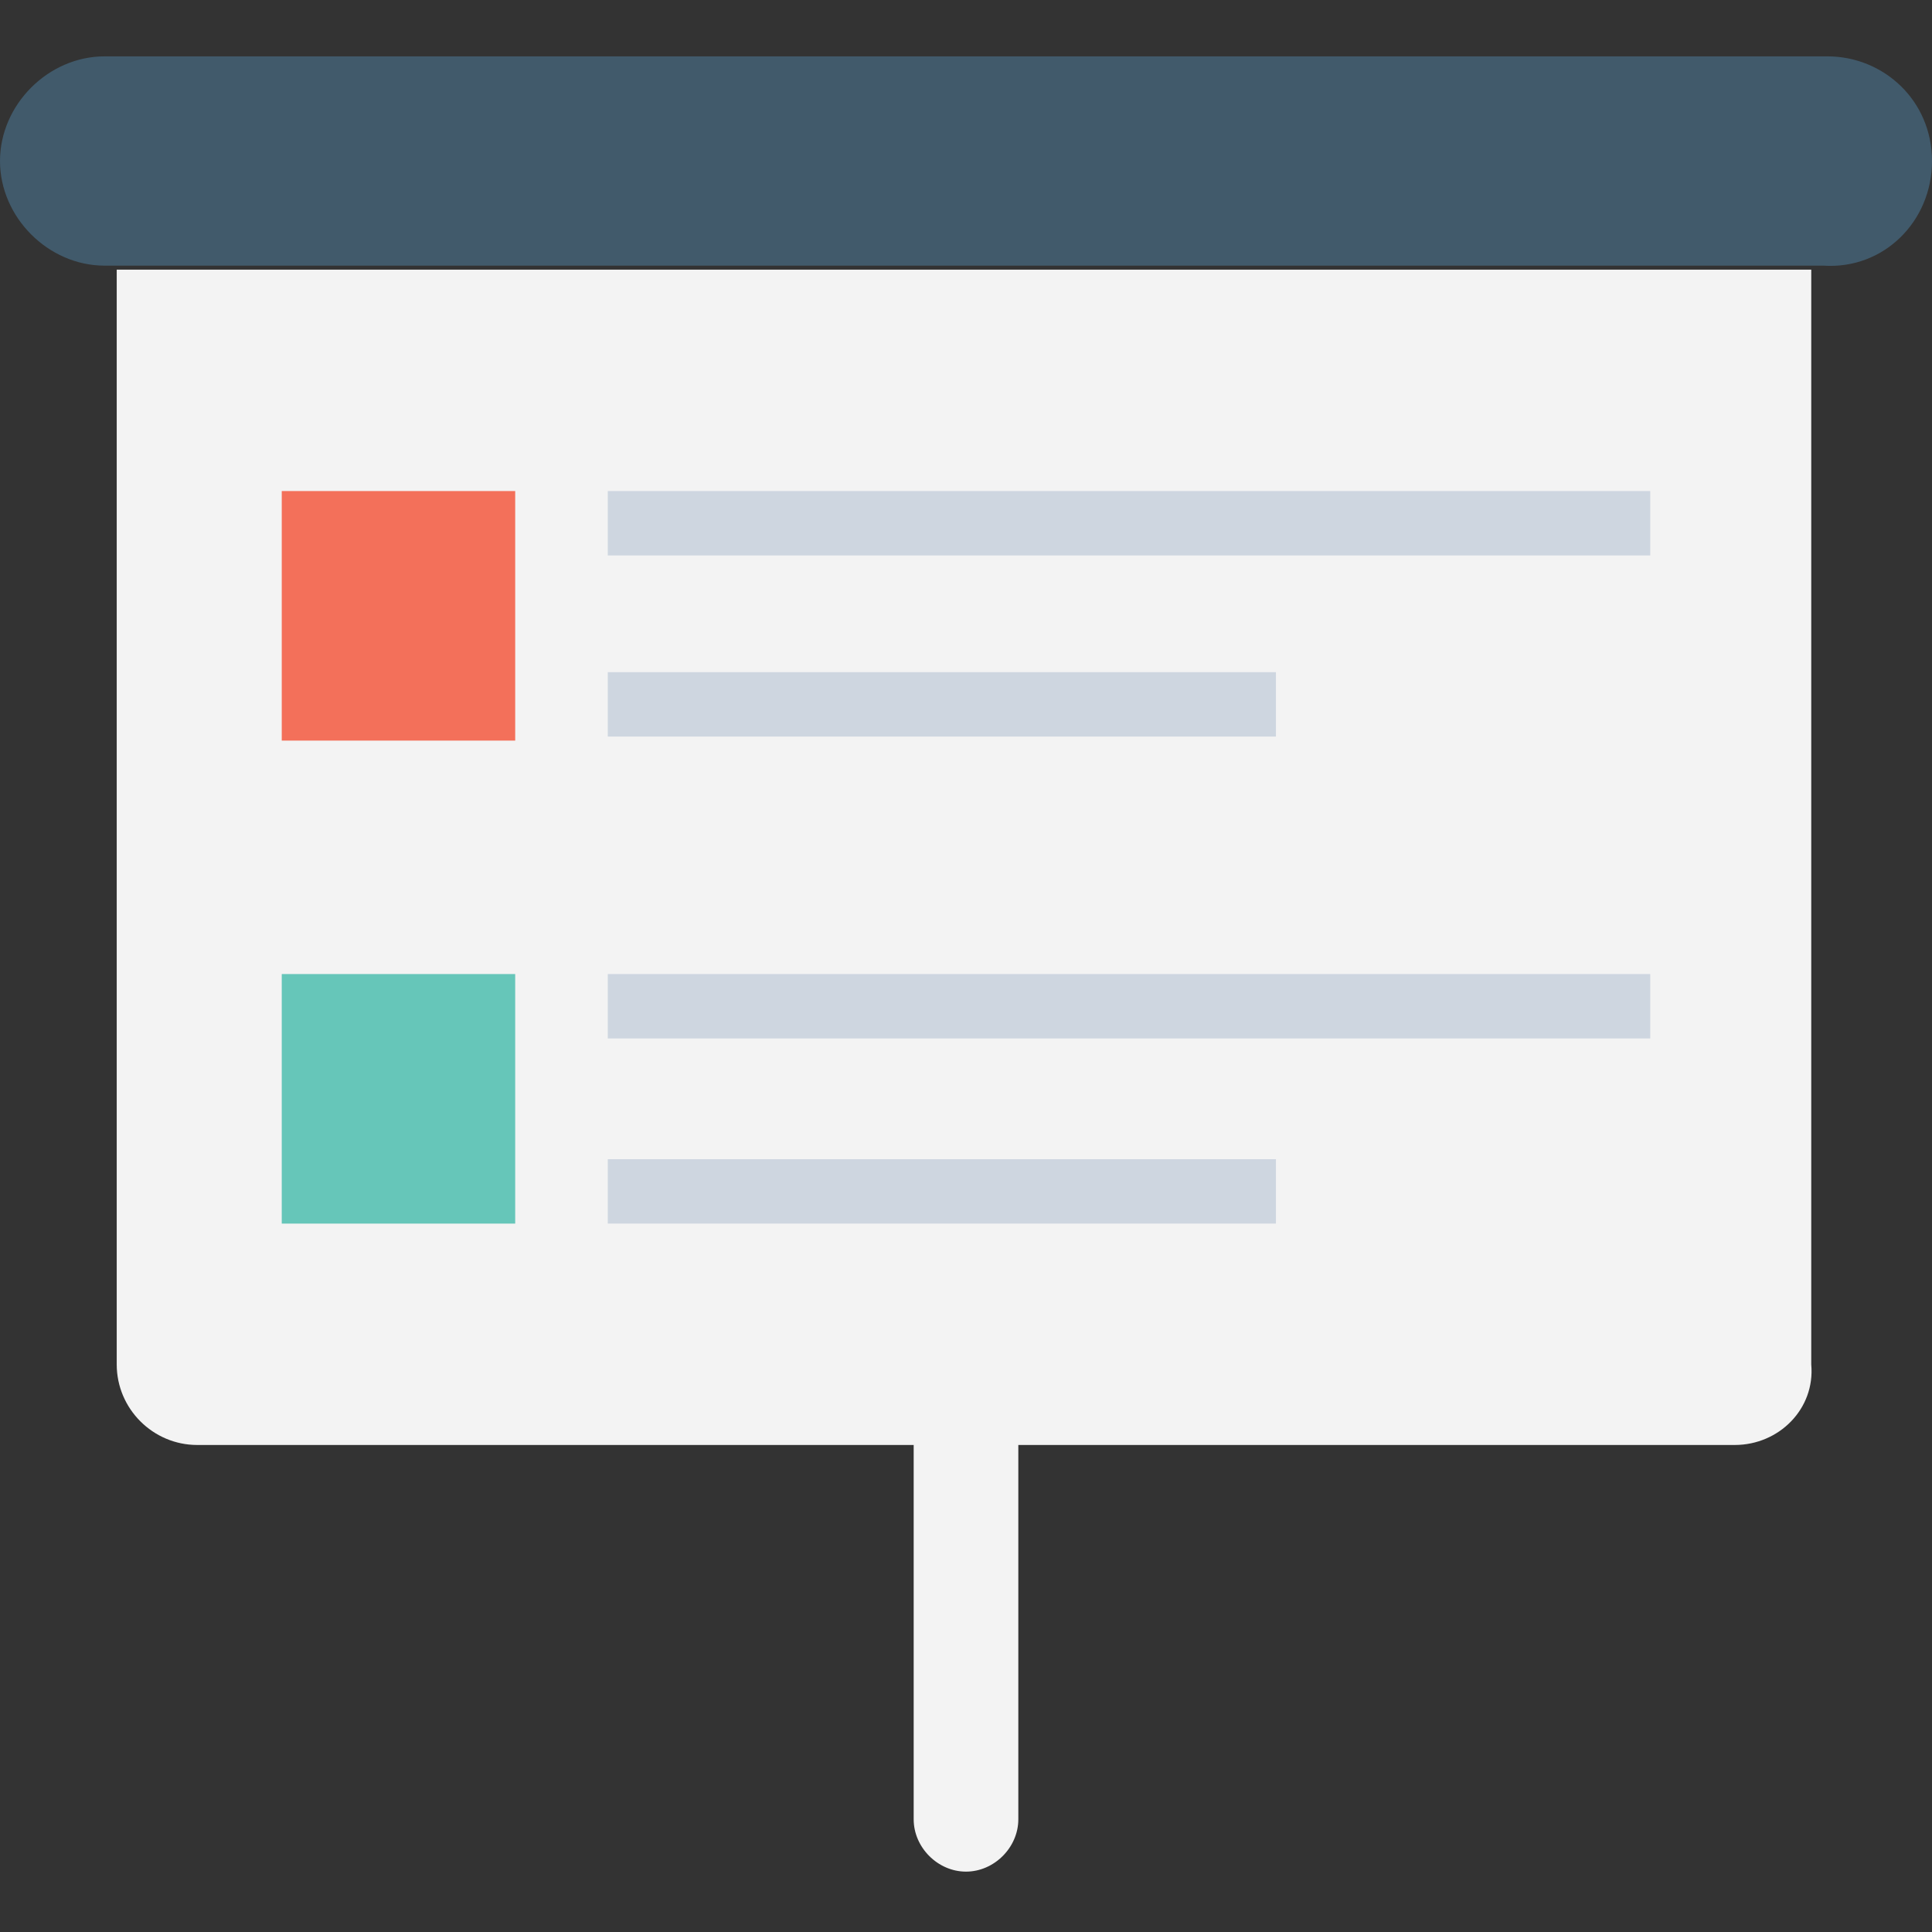 <?xml version="1.0" encoding="utf-8"?>
<!-- Generator: Adobe Illustrator 18.0.0, SVG Export Plug-In . SVG Version: 6.00 Build 0)  -->
<!DOCTYPE svg PUBLIC "-//W3C//DTD SVG 1.1//EN" "http://www.w3.org/Graphics/SVG/1.1/DTD/svg11.dtd">
<svg version="1.1" id="Layer_1" xmlns="http://www.w3.org/2000/svg" xmlns:xlink="http://www.w3.org/1999/xlink" x="0px" y="0px"
	 viewBox="0 0 48 48" enable-background="new 0 0 48 48" xml:space="preserve">
<rect x="0" y="0" width="48" height="48" fill="#333333" stroke="none"/>
<g>
	<g>
		<g>
			<path fill="#F3F3F3" d="M22.7,33.5v11.7c0,0.7,0.6,1.3,1.3,1.3c0.7,0,1.3-0.6,1.3-1.3V33.5H22.7z"/>
		</g>
		<path fill="#F3F3F3" d="M43.1,35.9H4.9c-1.1,0-2-0.9-2-2V6.7h42.1v27.2C45.1,35,44.2,35.9,43.1,35.9z"/>
		<path fill="#415A6B" d="M45.4,1.4H2.6C1.2,1.4,0,2.6,0,4s1.2,2.6,2.6,2.6h42.7C46.8,6.7,48,5.5,48,4S46.8,1.4,45.4,1.4z"/>
		<g>
			<g>
				<rect x="7" y="12.2" fill="#F3705A" width="5.8" height="6.2"/>
				<rect x="15.1" y="12.2" fill="#CED6E0" width="25.9" height="1.6"/>
				<rect x="15.1" y="16.7" fill="#CED6E0" width="16.6" height="1.6"/>
			</g>
			<g>
				<rect x="7" y="24.2" fill="#66C6B9" width="5.8" height="6.2"/>
				<rect x="15.1" y="24.2" fill="#CED6E0" width="25.9" height="1.6"/>
				<rect x="15.1" y="28.8" fill="#CED6E0" width="16.6" height="1.6"/>
			</g>
		</g>
	</g>
</g>
</svg>
